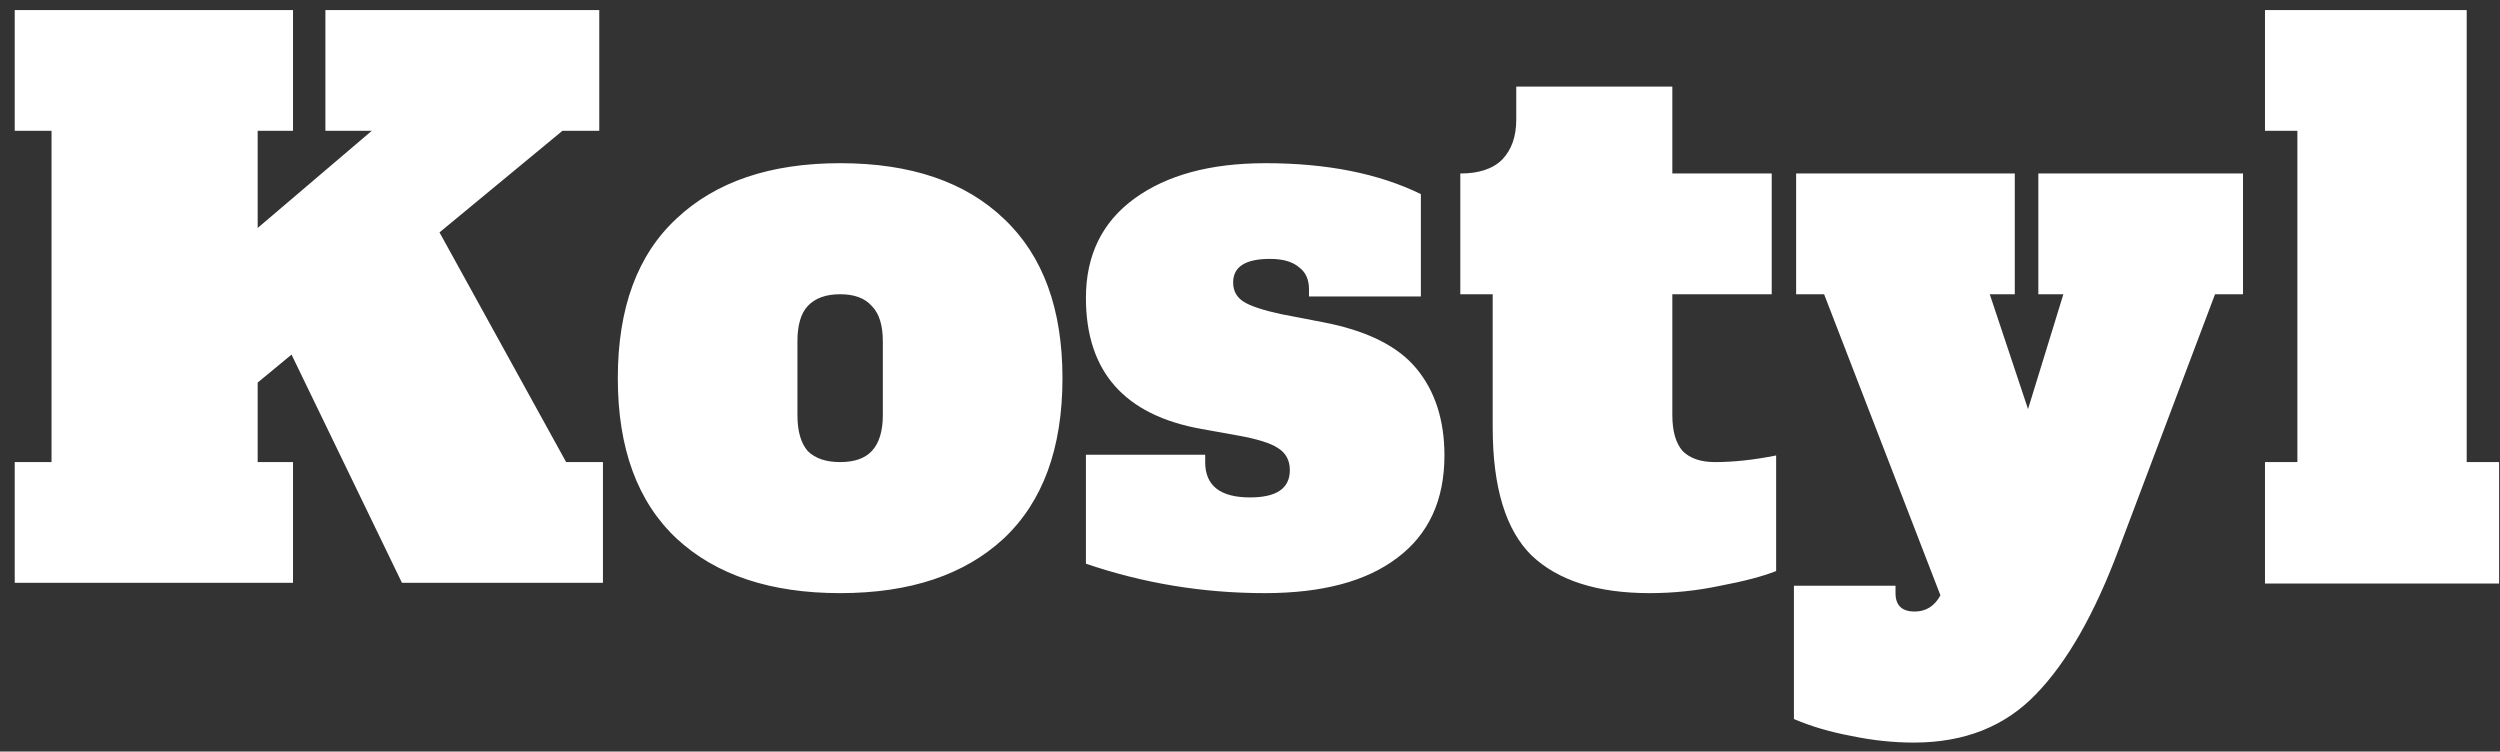 <svg width="163" height="49" viewBox="0 0 163 49" fill="none" xmlns="http://www.w3.org/2000/svg">
<rect x="0" y="0" width="163" height="49" fill="#333333" stroke="none"/>
<path d="M36.912 30.128H39.312V38H26.208L19.008 23.12L16.8 24.944V30.128H19.104V38H0.96V30.128H3.36V8.528H0.96V0.656H19.104V8.528H16.8V14.864L24.24 8.528H21.216V0.656H39.072V8.528H36.672L28.656 15.152L36.912 30.128ZM54.777 38.672C50.233 38.672 46.681 37.488 44.121 35.12C41.561 32.72 40.281 29.232 40.281 24.656C40.281 20.08 41.561 16.608 44.121 14.24C46.681 11.84 50.233 10.64 54.777 10.64C59.385 10.64 62.953 11.856 65.481 14.288C68.009 16.688 69.273 20.144 69.273 24.656C69.273 29.232 67.993 32.72 65.433 35.12C62.873 37.488 59.321 38.672 54.777 38.672ZM54.777 30.128C55.705 30.128 56.393 29.888 56.841 29.408C57.321 28.896 57.561 28.112 57.561 27.056V22.256C57.561 21.2 57.321 20.432 56.841 19.952C56.393 19.44 55.705 19.184 54.777 19.184C53.849 19.184 53.145 19.44 52.665 19.952C52.217 20.432 51.993 21.2 51.993 22.256V27.056C51.993 28.112 52.217 28.896 52.665 29.408C53.145 29.888 53.849 30.128 54.777 30.128ZM82.466 38.672C78.433 38.672 74.546 38.032 70.802 36.752V29.648H78.578V30.128C78.578 31.664 79.553 32.432 81.505 32.432C83.234 32.432 84.097 31.84 84.097 30.656C84.097 30.016 83.841 29.536 83.329 29.216C82.85 28.896 81.986 28.624 80.737 28.4L78.338 27.968C73.314 27.072 70.802 24.224 70.802 19.424C70.802 16.64 71.858 14.48 73.969 12.944C76.082 11.408 78.93 10.64 82.513 10.64C86.513 10.64 89.889 11.312 92.641 12.656V19.328H85.346V18.848C85.346 18.208 85.121 17.728 84.674 17.408C84.257 17.056 83.633 16.88 82.802 16.88C81.201 16.88 80.401 17.392 80.401 18.416C80.401 18.96 80.626 19.376 81.073 19.664C81.522 19.952 82.338 20.224 83.522 20.48L86.257 21.008C89.106 21.552 91.138 22.56 92.353 24.032C93.57 25.504 94.177 27.392 94.177 29.696C94.177 32.608 93.153 34.832 91.106 36.368C89.09 37.904 86.21 38.672 82.466 38.672ZM107.548 38.672C104.156 38.672 101.596 37.856 99.868 36.224C98.172 34.56 97.324 31.776 97.324 27.872V19.184H95.212V11.312C96.428 11.312 97.34 11.008 97.948 10.4C98.556 9.76 98.86 8.896 98.86 7.808V5.648H109.036V11.312H115.516V19.184H109.036V27.056C109.036 28.112 109.26 28.896 109.708 29.408C110.188 29.888 110.892 30.128 111.82 30.128C113.036 30.128 114.364 29.984 115.804 29.696V37.232C114.908 37.584 113.692 37.904 112.156 38.192C110.652 38.512 109.116 38.672 107.548 38.672ZM146.244 11.312V19.184H144.42L138.132 35.84C136.564 40.032 134.772 43.168 132.756 45.248C130.74 47.36 128.084 48.416 124.788 48.416C123.444 48.416 122.084 48.272 120.708 47.984C119.332 47.728 118.084 47.36 116.964 46.88V38.192H123.588V38.672C123.588 39.472 124.004 39.872 124.836 39.872C125.572 39.872 126.132 39.52 126.516 38.816L118.932 19.184H117.108V11.312H131.364V19.184H129.732L132.228 26.672L134.532 19.184H132.9V11.312H146.244ZM147.677 38.048V30.128H149.789V8.528H147.677V0.656H160.829V30.128H162.941V38.048H147.677Z" fill="white"/>
</svg>
